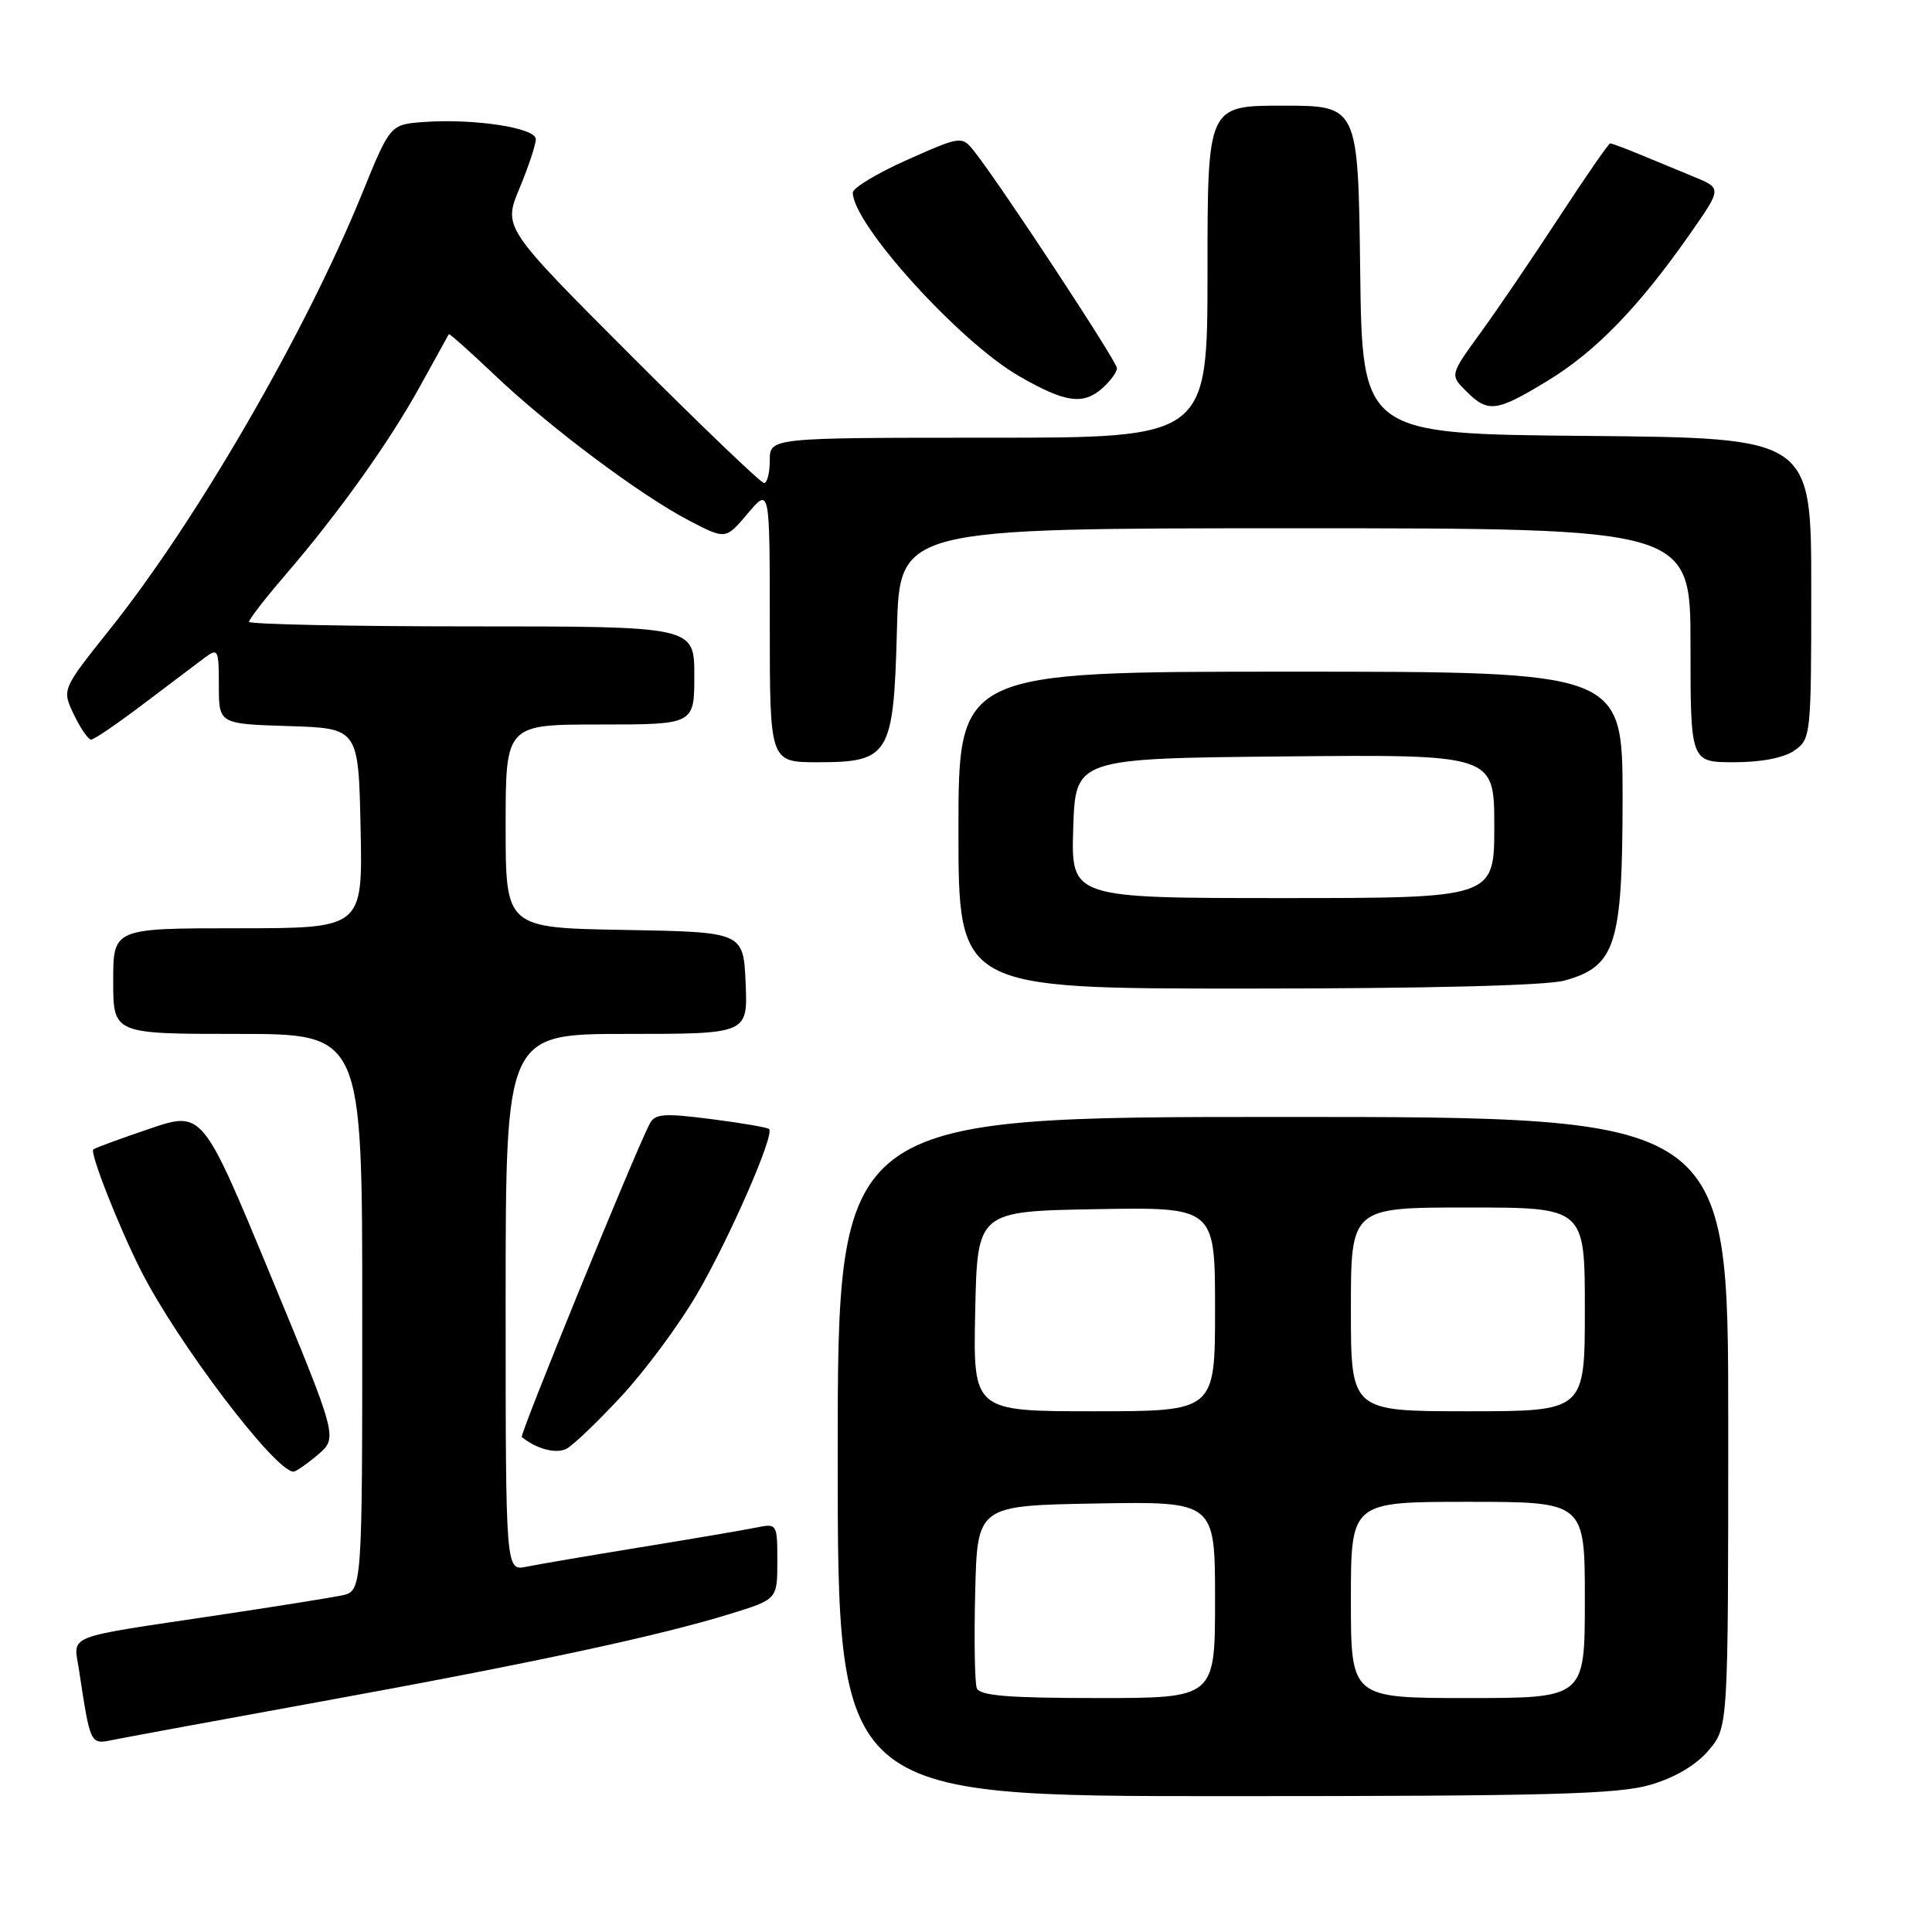 <?xml version="1.0" encoding="UTF-8" standalone="no"?>
<!DOCTYPE svg PUBLIC "-//W3C//DTD SVG 1.1//EN" "http://www.w3.org/Graphics/SVG/1.1/DTD/svg11.dtd" >
<svg xmlns="http://www.w3.org/2000/svg" xmlns:xlink="http://www.w3.org/1999/xlink" version="1.1" viewBox="0 0 256 256">
 <g >
 <path fill="currentColor"
d=" M 218.74 236.48 C 221.99 235.52 224.79 233.85 226.42 231.91 C 229.00 228.85 229.00 228.85 229.00 188.42 C 229.00 148.00 229.00 148.00 170.00 148.00 C 111.00 148.00 111.00 148.00 111.00 193.00 C 111.00 238.00 111.00 238.00 162.32 238.00 C 205.27 238.00 214.47 237.75 218.74 236.48 Z  M 42.50 225.47 C 70.32 220.41 87.27 216.78 96.71 213.86 C 103.00 211.92 103.00 211.92 103.00 206.88 C 103.00 201.91 102.96 201.85 100.25 202.40 C 98.74 202.71 91.88 203.88 85.00 205.00 C 78.12 206.12 71.26 207.29 69.75 207.60 C 67.00 208.16 67.00 208.16 67.00 172.58 C 67.00 137.00 67.00 137.00 83.05 137.00 C 99.09 137.00 99.09 137.00 98.80 130.25 C 98.50 123.50 98.50 123.50 82.75 123.22 C 67.00 122.95 67.00 122.95 67.00 109.47 C 67.00 96.00 67.00 96.00 79.50 96.00 C 92.00 96.00 92.00 96.00 92.00 89.50 C 92.00 83.00 92.00 83.00 62.50 83.00 C 46.27 83.00 33.00 82.72 33.00 82.39 C 33.00 82.05 35.18 79.24 37.85 76.14 C 44.94 67.89 51.61 58.54 55.72 51.07 C 57.71 47.46 59.40 44.40 59.47 44.28 C 59.55 44.16 62.29 46.60 65.55 49.70 C 72.88 56.66 84.92 65.66 91.35 69.00 C 96.16 71.50 96.16 71.50 99.08 68.04 C 102.00 64.58 102.00 64.58 102.00 82.79 C 102.00 101.00 102.00 101.00 108.35 101.00 C 117.87 101.00 118.41 100.09 118.85 83.40 C 119.20 70.00 119.20 70.00 171.60 70.00 C 224.00 70.00 224.00 70.00 224.00 85.50 C 224.00 101.00 224.00 101.00 229.78 101.00 C 233.39 101.00 236.39 100.42 237.78 99.44 C 239.95 97.92 240.00 97.42 240.00 77.96 C 240.00 58.03 240.00 58.03 210.25 57.76 C 180.50 57.50 180.50 57.50 180.23 35.75 C 179.96 14.00 179.96 14.00 169.98 14.00 C 160.00 14.00 160.00 14.00 160.00 36.00 C 160.00 58.00 160.00 58.00 131.00 58.00 C 102.00 58.00 102.00 58.00 102.00 61.00 C 102.00 62.65 101.66 64.00 101.24 64.00 C 100.82 64.00 92.87 56.38 83.57 47.07 C 66.67 30.15 66.67 30.15 68.84 24.94 C 70.03 22.08 71.00 19.15 71.00 18.44 C 71.00 16.93 62.77 15.68 56.10 16.17 C 51.70 16.50 51.70 16.50 47.94 25.74 C 40.48 44.07 26.00 69.08 14.53 83.42 C 8.20 91.35 8.20 91.35 9.78 94.67 C 10.66 96.50 11.69 98.00 12.08 98.00 C 12.46 98.00 15.60 95.86 19.04 93.25 C 22.49 90.64 26.14 87.88 27.15 87.13 C 28.89 85.84 29.00 86.07 29.00 90.84 C 29.00 95.92 29.00 95.92 38.25 96.21 C 47.50 96.50 47.50 96.50 47.78 109.75 C 48.06 123.00 48.06 123.00 31.53 123.00 C 15.00 123.00 15.00 123.00 15.00 130.00 C 15.00 137.00 15.00 137.00 31.50 137.00 C 48.00 137.00 48.00 137.00 48.00 173.92 C 48.00 210.84 48.00 210.84 45.25 211.41 C 43.74 211.72 36.42 212.89 29.00 214.00 C 8.11 217.13 9.75 216.48 10.48 221.35 C 11.96 231.14 11.97 231.16 14.84 230.57 C 16.30 230.27 28.75 227.97 42.50 225.47 Z  M 42.13 192.75 C 44.76 190.50 44.76 190.50 35.79 168.84 C 26.82 147.18 26.82 147.18 19.75 149.59 C 15.86 150.91 12.53 152.13 12.36 152.31 C 11.89 152.78 15.72 162.50 18.67 168.35 C 23.52 177.93 36.48 195.01 38.89 195.00 C 39.22 194.99 40.68 193.98 42.13 192.75 Z  M 82.38 184.96 C 85.50 181.59 89.97 175.56 92.31 171.55 C 96.60 164.23 102.68 150.33 101.91 149.60 C 101.69 149.39 98.21 148.79 94.19 148.28 C 87.93 147.48 86.77 147.57 86.08 148.92 C 84.00 152.97 68.82 190.15 69.14 190.41 C 71.08 192.00 73.71 192.69 75.08 191.96 C 75.97 191.48 79.26 188.33 82.38 184.96 Z  M 207.30 129.93 C 214.09 128.05 214.99 125.22 215.00 105.75 C 215.00 89.00 215.00 89.00 171.00 89.00 C 127.00 89.00 127.00 89.00 127.00 110.00 C 127.00 131.00 127.00 131.00 165.25 130.99 C 189.01 130.99 204.94 130.59 207.30 129.93 Z  M 205.06 50.46 C 211.40 46.61 217.11 40.73 223.83 31.14 C 228.15 24.96 228.15 24.96 224.58 23.48 C 222.61 22.67 219.37 21.33 217.38 20.50 C 215.39 19.68 213.58 19.00 213.36 19.00 C 213.15 19.00 210.11 23.39 206.61 28.75 C 203.11 34.11 198.42 41.01 196.18 44.09 C 192.12 49.68 192.12 49.68 194.28 51.84 C 197.18 54.73 198.26 54.60 205.06 50.46 Z  M 146.17 51.35 C 147.18 50.43 148.00 49.28 148.00 48.78 C 148.00 47.91 132.90 24.94 129.23 20.23 C 127.46 17.96 127.46 17.96 120.23 21.17 C 116.25 22.94 113.00 24.90 113.00 25.52 C 113.00 29.70 127.17 45.34 135.07 49.86 C 141.23 53.40 143.56 53.71 146.17 51.35 Z  M 129.43 223.69 C 129.16 222.97 129.06 217.23 129.22 210.94 C 129.50 199.50 129.50 199.50 145.25 199.22 C 161.00 198.95 161.00 198.95 161.00 211.97 C 161.00 225.00 161.00 225.00 145.47 225.00 C 133.58 225.00 129.82 224.69 129.43 223.69 Z  M 179.00 212.00 C 179.00 199.00 179.00 199.00 194.50 199.00 C 210.00 199.00 210.00 199.00 210.00 212.00 C 210.00 225.00 210.00 225.00 194.50 225.00 C 179.00 225.00 179.00 225.00 179.00 212.00 Z  M 129.22 173.75 C 129.50 160.50 129.50 160.50 145.25 160.22 C 161.00 159.95 161.00 159.95 161.00 173.47 C 161.00 187.00 161.00 187.00 144.97 187.00 C 128.94 187.00 128.94 187.00 129.22 173.75 Z  M 179.00 173.50 C 179.00 160.00 179.00 160.00 194.50 160.00 C 210.00 160.00 210.00 160.00 210.00 173.50 C 210.00 187.00 210.00 187.00 194.50 187.00 C 179.00 187.00 179.00 187.00 179.00 173.50 Z  M 142.21 109.75 C 142.50 100.50 142.50 100.50 170.25 100.23 C 198.00 99.97 198.00 99.97 198.00 109.48 C 198.00 119.00 198.00 119.00 169.96 119.00 C 141.92 119.00 141.92 119.00 142.21 109.75 Z "/>
</g>
</svg>